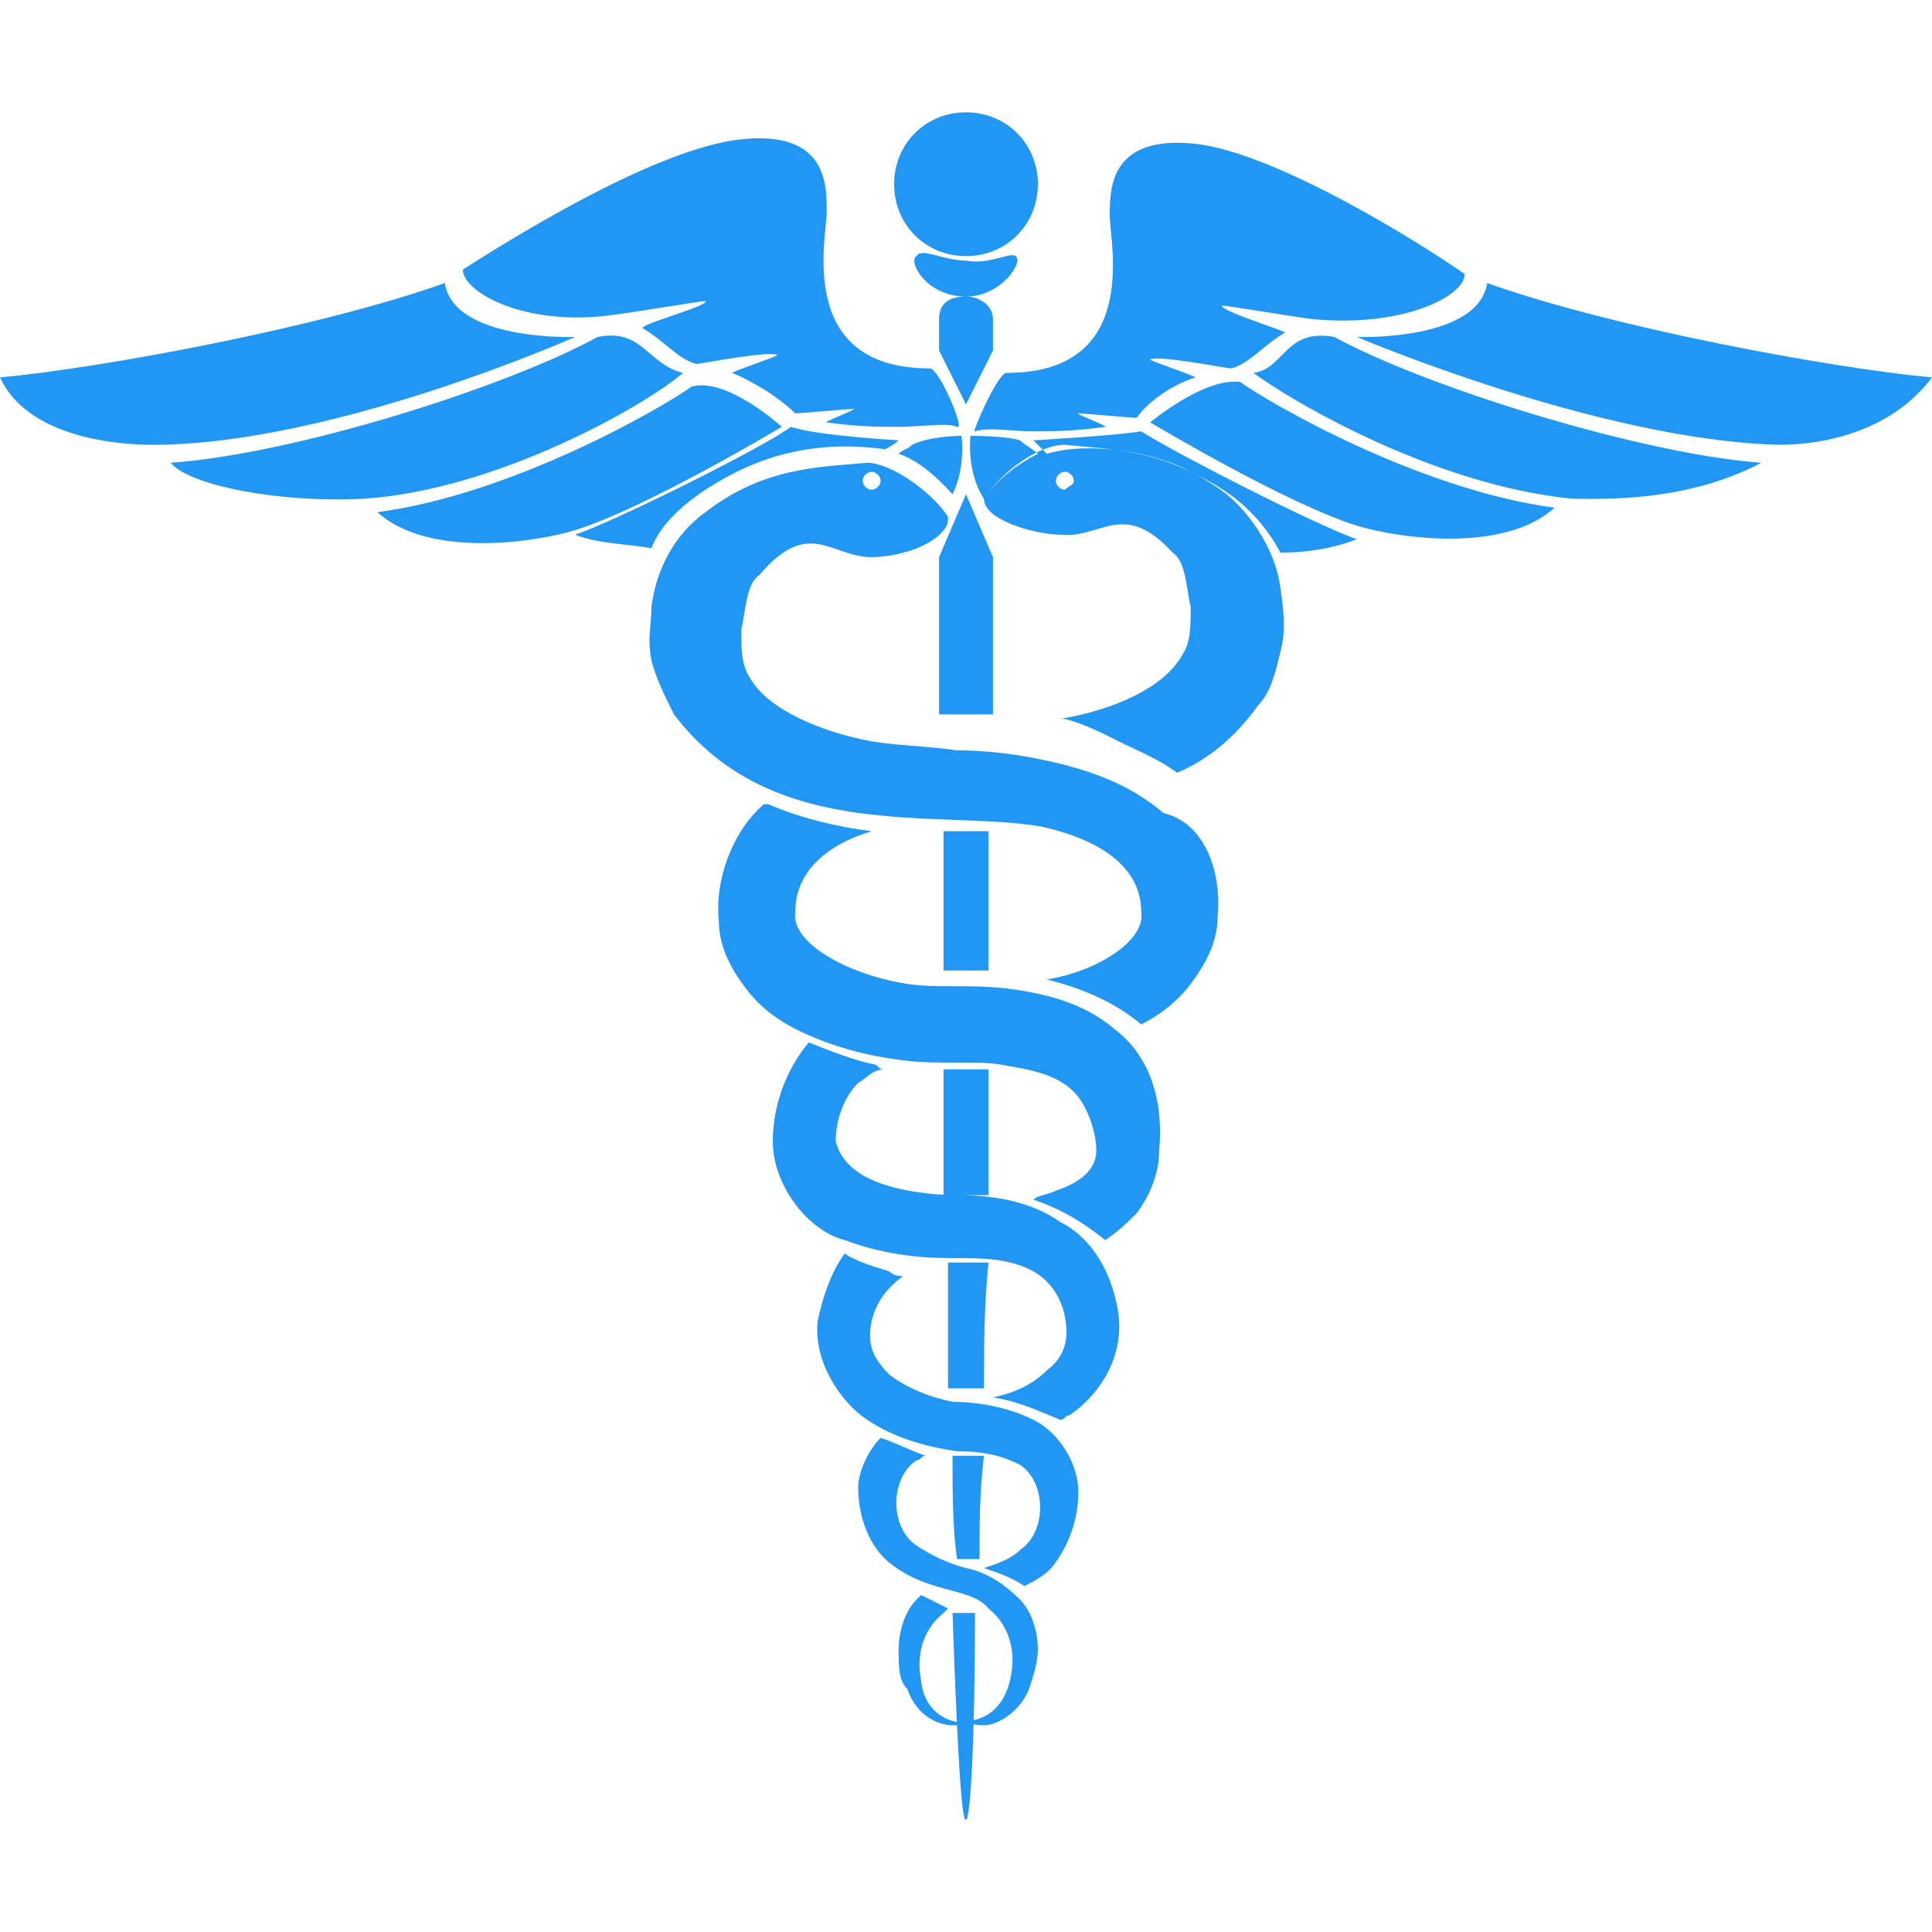 <?xml version="1.0" encoding="utf-8"?>
<!-- Generator: Adobe Illustrator 21.0.0, SVG Export Plug-In . SVG Version: 6.00 Build 0)  -->
<svg version="1.1" xmlns="http://www.w3.org/2000/svg" xmlns:xlink="http://www.w3.org/1999/xlink" x="0px" y="0px"
	 viewBox="0 0 43 43" style="enable-background:new 0 0 43 43;" xml:space="preserve">
<style type="text/css">
	.st0{display:none;fill:#205EAB;}
	.st1{fill:#0F71B9;}
	.st2{fill:#148DCC;}
	.st3{fill:#FFFFFF;}
	.st4{fill:#2196F3;}
	.st5{fill:#208ECA;}
	.st6{display:none;fill:#0F71B9;}
	.st7{display:none;fill:#208ECA;}
	.st8{display:none;fill:#FFFFFF;}
	.st9{fill:#0D72B9;}
	.st10{fill:#0F71B8;}
	.st11{fill:#1978B7;}
	.st12{fill:#0071BC;}
	.st13{fill:none;stroke:#148DCC;stroke-width:2;stroke-miterlimit:10;}
	.st14{fill:none;stroke:#148DCC;stroke-width:2;stroke-linecap:round;stroke-linejoin:round;stroke-miterlimit:10;}
	.st15{fill:none;stroke:#148DCC;stroke-miterlimit:10;}
	.st16{fill:none;stroke:#148DCC;stroke-linecap:round;stroke-linejoin:round;stroke-miterlimit:10;}
	.st17{fill:#148DCC;stroke:#148DCC;stroke-width:0.5;stroke-miterlimit:10;}
	.st18{display:none;}
	.st19{display:inline;}
	.st20{fill:#231F20;}
	
		.st21{display:inline;fill:none;stroke:#231F20;stroke-width:0.8;stroke-linecap:round;stroke-linejoin:round;stroke-miterlimit:10;}
	.st22{display:inline;fill:#208ECA;}
	.st23{display:none;fill:#0F71B8;}
	.st24{fill:none;stroke:#FFFFFF;stroke-width:1.4;stroke-linecap:round;stroke-linejoin:round;stroke-miterlimit:10;}
	.st25{fill:none;stroke:#0F71B8;stroke-width:1.4;stroke-linecap:round;stroke-linejoin:round;stroke-miterlimit:10;}
	.st26{fill:none;stroke:#208ECA;stroke-width:2;stroke-miterlimit:10;}
	.st27{fill:none;stroke:#208ECA;stroke-width:2;}
	.st28{fill:#208ECA;fill-opacity:0;}
</style>
<g id="Layer_1">
	<g>
		<path class="st4" d="M12.8,7.5c0,0-5.4,2.4-9.4,2.4C2.5,9.9,0.6,9.7,0,8.4c2.2-0.2,7.1-1.1,9.9-2.1C10.1,7.6,12.8,7.5,12.8,7.5
			 M13.3,7.5c-2,1.1-6.7,2.6-9.5,2.8c0.4,0.5,2.4,0.9,4.3,0.8c3-0.2,6.3-2.1,7.1-2.8C14.4,8.1,14.3,7.3,13.3,7.5 M15.4,8.6
			c-0.7,0.5-4,2.4-7,2.8c1.1,1,3.4,0.7,4.4,0.4c1.6-0.5,4.6-2.3,4.6-2.3S16.2,8.4,15.4,8.6 M17.6,9.5c-0.5,0.4-3.9,2.1-4.8,2.4
			c0.5,0.2,1.1,0.2,1.7,0.3c0.3-0.8,1.3-1.4,1.9-1.7c0.8-0.4,1.9-0.7,3.3-0.5c0.2-0.1,0.3-0.2,0.3-0.2S18.2,9.7,17.6,9.5 M20.3,9.9
			c-0.1,0.1-0.2,0.1-0.3,0.2c0.6,0.2,1.1,0.8,1.2,0.9c0.3-0.6,0.2-1.3,0.2-1.3S20.7,9.7,20.3,9.9 M20.7,8.2c-3,0-2.3-2.9-2.3-3.5
			c0-0.6,0-1.8-1.9-1.6c-1.9,0.2-5.1,2.2-6.2,2.9c0,0.5,1.4,1.3,3.4,1c0.1,0,1.9-0.3,2-0.3c0.1,0.1-1.4,0.5-1.4,0.6
			c0.5,0.3,0.8,0.7,1.2,0.8c0.1,0,1.6-0.3,1.8-0.2c0.1,0-1.1,0.4-1,0.4C17,8.6,17.5,9,17.7,9.2c0.1,0,1.2-0.1,1.3-0.1
			c0.1,0-0.7,0.3-0.6,0.3c0.7,0.1,1.2,0.1,1.6,0.1c0.5,0,1.1-0.1,1.3,0C21.5,9.6,20.9,8.2,20.7,8.2 M43,8.4
			c-2.2-0.2-7.1-1.1-9.9-2.1c-0.2,1.3-2.9,1.2-2.9,1.2s5.4,2.3,9.4,2.4C40.6,9.9,42.1,9.6,43,8.4 M39.2,10.3
			c-2.7-0.2-7.5-1.7-9.5-2.8c-1.1-0.2-1.1,0.7-1.8,0.8c0.8,0.6,4,2.5,7.1,2.8C35.6,11.1,37.5,11.2,39.2,10.3 M25.6,9.4
			c0,0,3,1.8,4.6,2.3c1,0.3,3.3,0.6,4.4-0.4c-3-0.4-6.3-2.3-7-2.8C26.8,8.4,25.6,9.4,25.6,9.4 M23,9.8c0,0,0.1,0.1,0.3,0.3
			c1-0.3,2.5,0,3.2,0.4c0.6,0.3,1.4,0.7,2,1.8c0.6,0,1.2-0.1,1.7-0.3c-0.9-0.3-4.2-2-4.8-2.4C24.8,9.7,23,9.8,23,9.8 M21.6,9.7
			c0,0-0.1,0.8,0.3,1.4c0.2-0.3,0.6-0.7,1.2-1c-0.1-0.1-0.3-0.2-0.4-0.3C22.4,9.7,21.6,9.7,21.6,9.7 M26.6,3.2
			c-1.9-0.2-1.9,1-1.9,1.6c0,0.6,0.7,3.5-2.3,3.5c-0.2,0-0.8,1.4-0.7,1.3c0.3-0.1,0.8,0,1.3,0c0.4,0,0.9,0,1.6-0.1
			c0.1,0-0.7-0.3-0.6-0.3c0.1,0,1.2,0.1,1.3,0.1C25.5,9,26,8.6,26.6,8.4c0.1,0-1.1-0.4-1-0.4c0.2-0.1,1.7,0.2,1.8,0.2
			c0.4-0.1,0.7-0.5,1.2-0.8c0.1,0-1.5-0.5-1.4-0.6c0.1,0,1.9,0.3,2,0.3c2,0.2,3.4-0.5,3.4-1C31.6,5.4,28.4,3.4,26.6,3.2 M22.8,28.2
			c0.5,0.2,0.8,0.6,0.9,1.1c0.1,0.5,0,0.9-0.4,1.2c-0.3,0.3-0.7,0.5-1.2,0.6c0.6,0.1,1,0.3,1.5,0.5c0.1,0,0.1-0.1,0.2-0.1
			c0.6-0.4,1.2-1.2,1.1-2.2c-0.1-0.8-0.5-1.7-1.3-2.1c-0.7-0.5-1.6-0.6-2.3-0.6c-0.6,0-1.3-0.1-1.8-0.3c-0.5-0.2-0.8-0.5-0.9-0.9
			c0-0.5,0.2-1,0.5-1.3c0.2-0.1,0.3-0.3,0.6-0.3c-0.1,0-0.1,0-0.2-0.1c-0.5-0.1-1-0.3-1.5-0.5c-0.5,0.6-0.8,1.4-0.8,2.2
			c0,0.5,0.2,1,0.5,1.4c0.3,0.4,0.7,0.7,1.1,0.8c0.8,0.3,1.6,0.4,2.3,0.4C21.8,28,22.3,28,22.8,28.2 M22.7,35.6
			c-0.3-0.3-0.7-0.6-1.2-0.7c-0.4-0.1-0.8-0.3-1.1-0.5c-0.6-0.4-0.6-1.5,0-1.9c0.1,0,0.1-0.1,0.2-0.1c-0.3-0.1-0.7-0.3-1-0.4
			c-0.3,0.3-0.5,0.8-0.5,1.1c0,0.6,0.2,1.2,0.6,1.6c0.9,0.8,1.9,0.6,2.3,1.1c0.5,0.4,0.6,1,0.5,1.5c-0.2,1.1-1.1,1-1,1
			c0,0,0.1,0.1,0.4,0.1c0.3,0,0.8-0.3,1-0.8c0.1-0.3,0.2-0.6,0.2-0.9C23.1,36.4,23,35.9,22.7,35.6 M20.5,37.4
			c-0.1-0.5,0-1.1,0.5-1.5c0,0,0.1-0.1,0.1-0.1c-0.2-0.1-0.4-0.2-0.6-0.3c0,0-0.1,0.1-0.1,0.1c-0.3,0.3-0.4,0.8-0.4,1.1
			c0,0.4,0,0.7,0.2,0.9c0.2,0.6,0.7,0.8,1,0.8c0.3,0,0.4,0,0.4-0.1C21.6,38.4,20.6,38.4,20.5,37.4 M24,33.2c0-0.6-0.4-1.3-1-1.6
			c-0.6-0.3-1.3-0.4-1.8-0.4c-0.5-0.1-1-0.3-1.4-0.6c-0.4-0.4-0.5-0.7-0.4-1.2c0.1-0.4,0.3-0.7,0.7-1c-0.1,0-0.2,0-0.3-0.1
			c-0.3-0.1-0.7-0.2-1-0.4c-0.3,0.4-0.5,1-0.6,1.5c-0.1,0.9,0.5,1.8,1.1,2.2c0.6,0.4,1.3,0.6,2,0.7c0.6,0,1,0.1,1.4,0.3
			c0.6,0.4,0.6,1.5,0,1.9c-0.2,0.2-0.5,0.3-0.8,0.4c0.3,0.1,0.6,0.2,0.9,0.4c0.2-0.1,0.4-0.2,0.6-0.4C23.8,34.4,24,33.8,24,33.2
			 M24.8,22.9c-0.7-0.6-1.6-0.8-2.4-0.9c-0.9-0.1-1.5,0-2.2-0.1c-1.3-0.2-2.6-0.9-2.5-1.6c0-0.9,0.7-1.5,1.7-1.8
			c-0.8-0.1-1.6-0.3-2.3-0.6c0,0-0.1,0-0.1,0c-0.7,0.6-1.1,1.7-1,2.6c0,0.6,0.3,1.1,0.6,1.5c0.3,0.4,0.7,0.7,1.1,0.9
			c0.8,0.4,1.6,0.6,2.4,0.7c0.8,0.1,1.7,0,2.2,0.1c0.6,0.1,1.2,0.2,1.6,0.6c0.3,0.3,0.5,0.9,0.5,1.3c0,0.4-0.3,0.7-0.9,0.9
			c-0.2,0.1-0.4,0.1-0.5,0.2c0.6,0.2,1.1,0.5,1.6,0.9c0.3-0.2,0.5-0.4,0.7-0.6c0.3-0.4,0.5-0.9,0.5-1.4
			C25.9,24.5,25.6,23.5,24.8,22.9 M21.5,11l-0.6,1.4c0,1.1,0,2.3,0,3.5h1.2c0-1.2,0-2.4,0-3.5L21.5,11z M21.5,9l0.6-1.2
			c0-0.2,0-0.5,0-0.7c0-0.3-0.3-0.5-0.6-0.5c-0.3,0-0.6,0.1-0.6,0.5c0,0.2,0,0.5,0,0.7L21.5,9z M21,18.5c0,1,0,2.1,0,3.1h1
			c0-1,0-2.1,0-3.1H21z M21,23.8c0,0.9,0,1.9,0,2.8H22c0-0.9,0-1.8,0-2.8H21z M21.9,30.9c0-0.9,0-1.8,0.1-2.8h-0.9c0,1,0,1.9,0,2.8
			H21.9z M21.8,34.7c0-0.7,0-1.5,0.1-2.3h-0.7c0,0.8,0,1.6,0.1,2.3H21.8z M21.2,35.9c0.1,2.9,0.2,4.7,0.3,4.6c0.1,0,0.2-1.8,0.2-4.6
			H21.2z M21.5,2.5c-0.9,0-1.6,0.7-1.6,1.6c0,0.9,0.7,1.6,1.6,1.6c0.9,0,1.6-0.7,1.6-1.6C23.1,3.2,22.4,2.5,21.5,2.5 M21.5,5.8
			c-0.5,0-1-0.3-1.1-0.1c-0.2,0.1,0.2,0.9,1.1,0.9c0.8,0,1.3-0.8,1.1-0.9C22.5,5.6,22,5.9,21.5,5.8 M27.1,20.4
			c0,0.6-0.3,1.1-0.6,1.5c-0.3,0.4-0.7,0.7-1.1,0.9c0,0,0,0,0,0c-0.6-0.5-1.3-0.8-2.1-1c1.2-0.2,2.2-0.9,2.1-1.5
			c0-1-0.9-1.6-2.2-1.9c-2.3-0.4-6,0.4-8.2-2.5c-0.2-0.4-0.4-0.8-0.5-1.2c-0.1-0.5,0-0.8,0-1.2c0.1-0.8,0.5-1.6,1.2-2.1
			c1.3-1,2.5-1,3.6-1.1c0.5,0,1.4,0.6,1.8,1.2c0,0.1,0,0.2-0.1,0.3c-0.3,0.4-1.1,0.6-1.6,0.6c-0.9,0-1.4-0.9-2.5,0.4
			c-0.3,0.2-0.3,0.8-0.4,1.2c0,0.5,0,0.8,0.2,1.1c0.4,0.7,1.6,1.2,2.7,1.4c0.6,0.1,1.2,0.1,1.9,0.2c0.7,0,1.5,0.1,2.3,0.3
			c0.8,0.2,1.6,0.5,2.3,1.1C26.8,18.3,27.2,19.4,27.1,20.4 M19.2,10.7c0,0.1,0.1,0.2,0.2,0.2c0.1,0,0.2-0.1,0.2-0.2
			c0-0.1-0.1-0.2-0.2-0.2C19.3,10.5,19.2,10.6,19.2,10.7 M28.5,14.5c-0.1,0.4-0.2,0.9-0.5,1.2c-0.5,0.7-1.1,1.2-1.8,1.5
			c-0.4-0.3-0.9-0.5-1.3-0.7c-0.4-0.2-0.8-0.4-1.2-0.5c-0.1,0-0.1,0-0.2,0c0,0,0.1,0,0.1,0c1.2-0.2,2.3-0.7,2.7-1.4
			c0.2-0.3,0.2-0.6,0.2-1.1c-0.1-0.4-0.1-1-0.4-1.2c-1.1-1.2-1.6-0.3-2.5-0.4c-0.5,0-1.7-0.3-1.7-0.8c0.4-0.6,1.2-1.2,1.8-1.2
			c1,0.1,2.3,0.1,3.6,1.1c0.6,0.5,1.1,1.3,1.2,2.1C28.6,13.8,28.6,14.1,28.5,14.5 M23.9,10.7c0-0.1-0.1-0.2-0.2-0.2
			c-0.1,0-0.2,0.1-0.2,0.2c0,0.1,0.1,0.2,0.2,0.2C23.8,10.8,23.9,10.8,23.9,10.7"/>
	</g>
</g>
<g id="_x32_3_NYCRR_500">
</g>
</svg>
